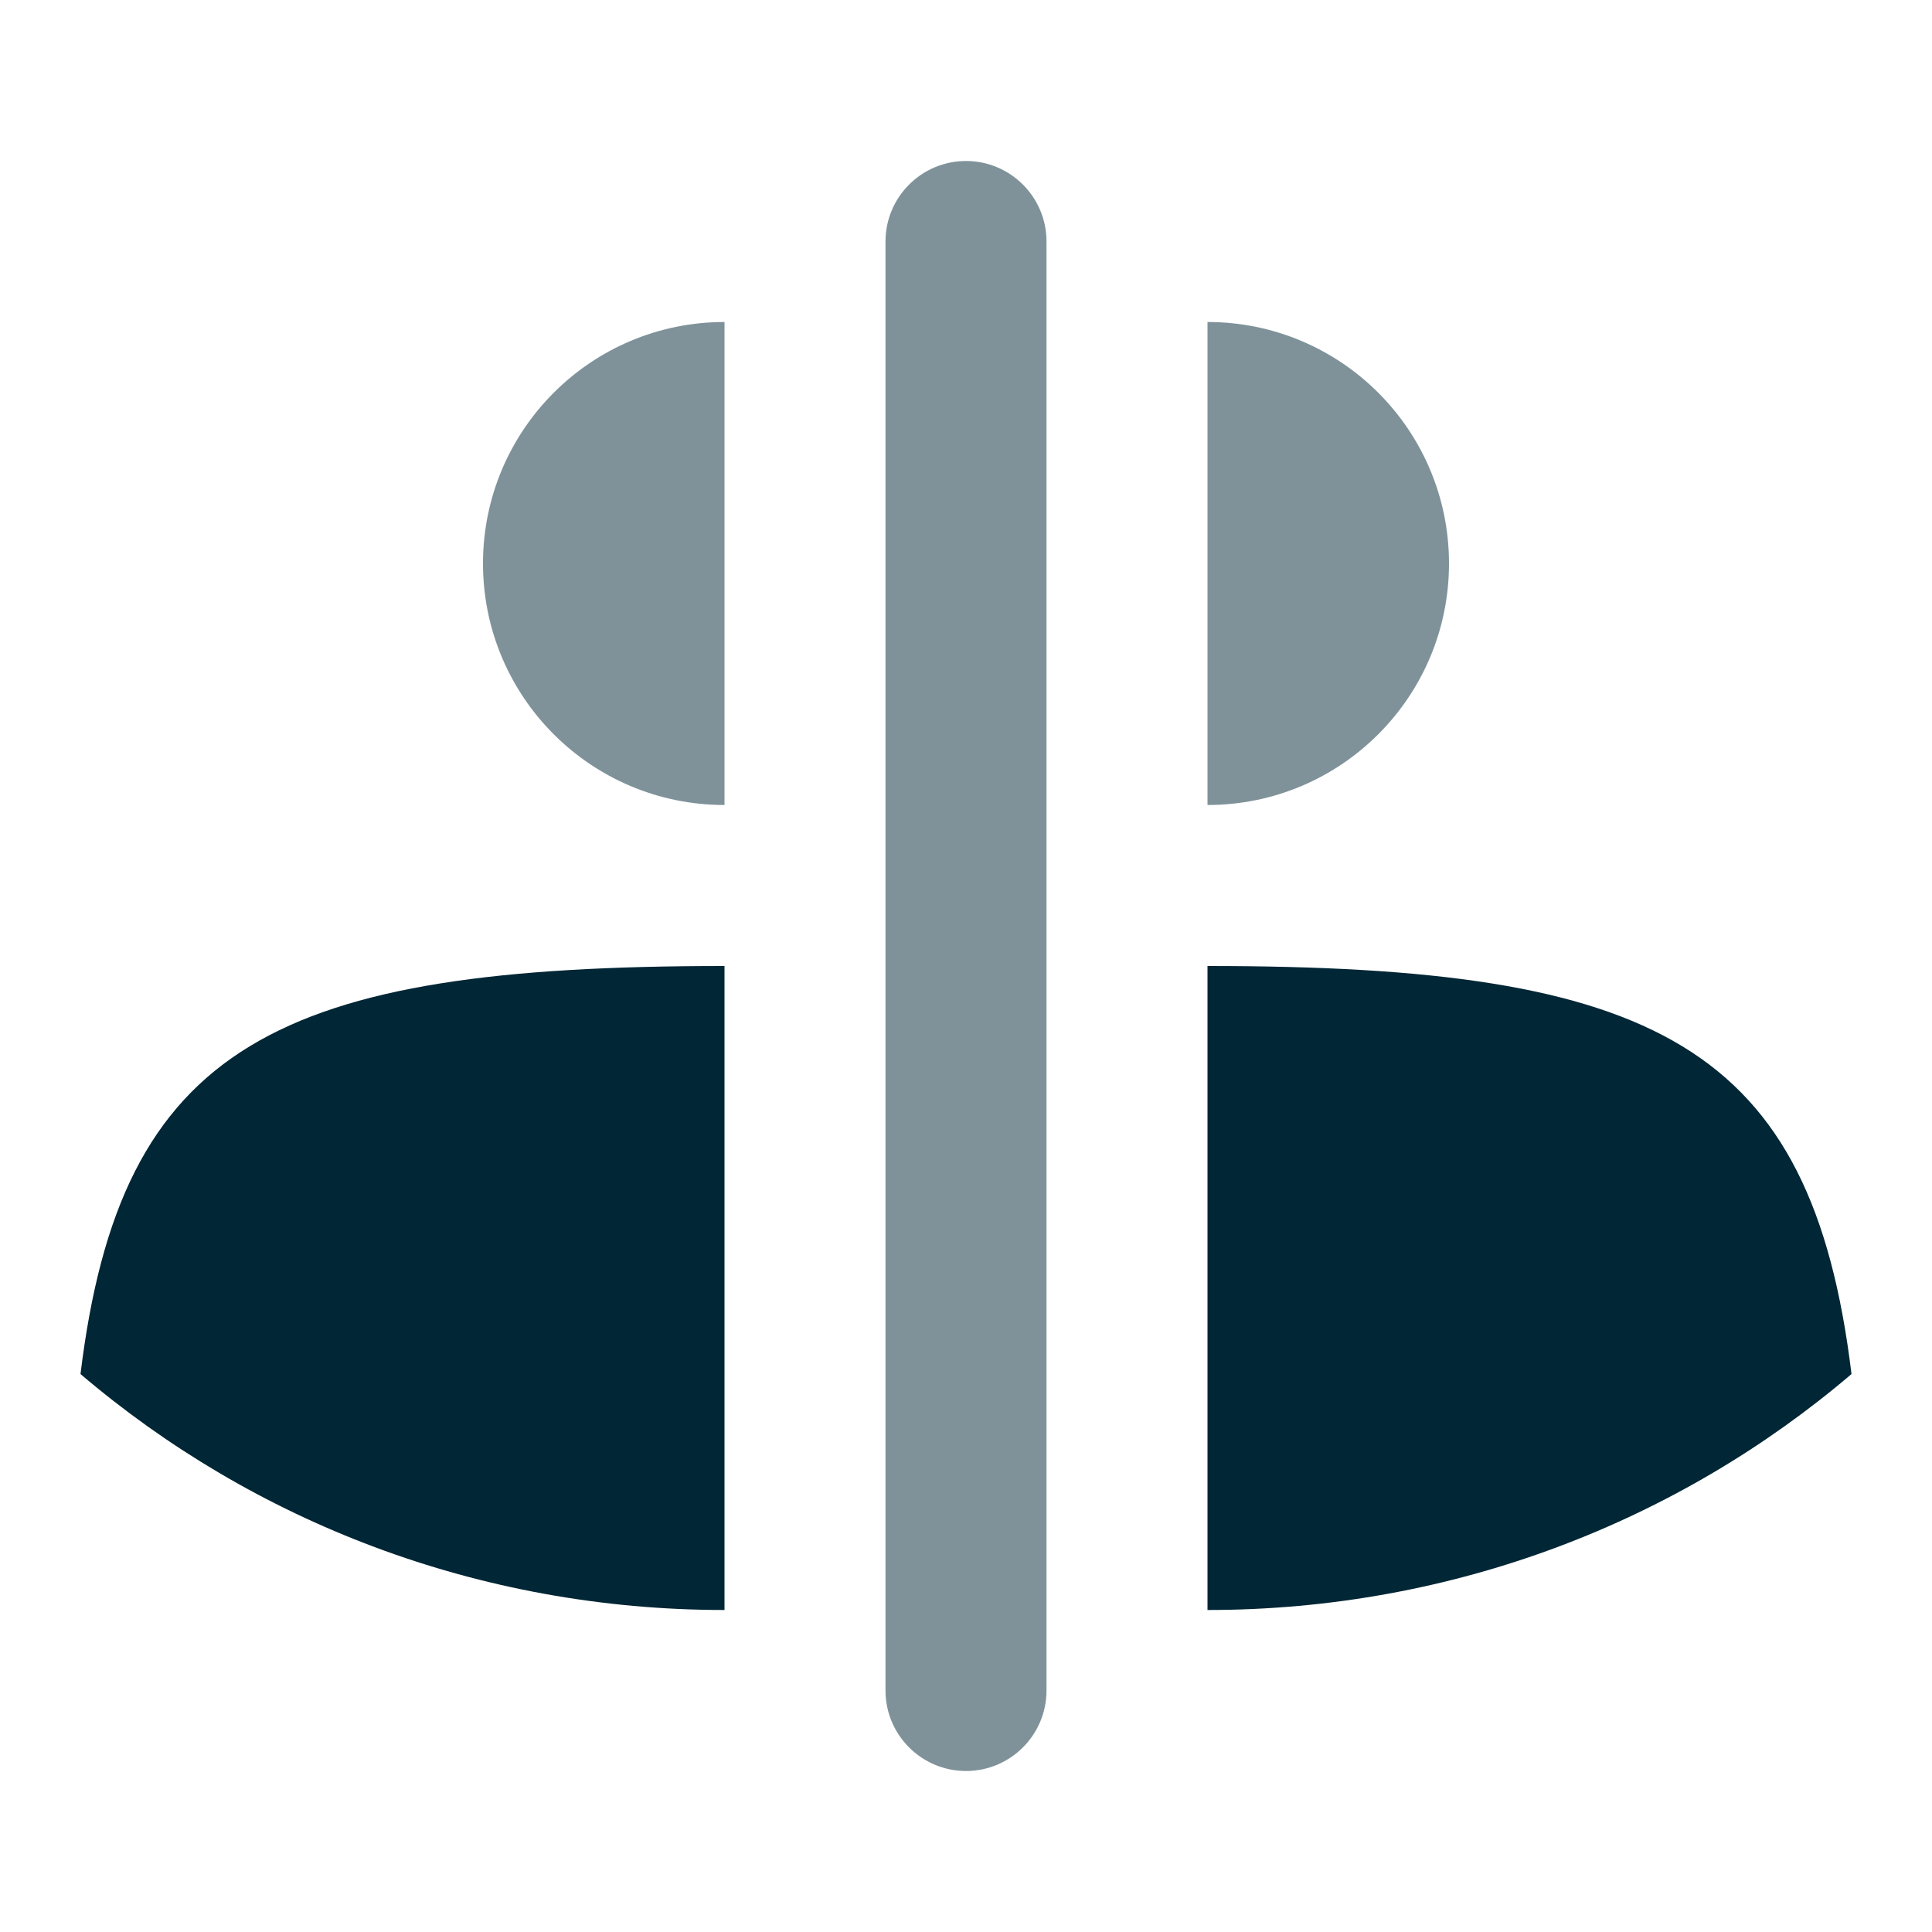 <svg width="24" height="24" viewBox="0 0 24 24" fill="none" xmlns="http://www.w3.org/2000/svg">
<path opacity="0.5" d="M9 4C7.343 4 6 5.343 6 7C6 8.657 7.343 10 9 10V4Z" fill="#012635"/>
<path opacity="0.5" d="M15 4C16.657 4 18 5.343 18 7C18 8.657 16.657 10 15 10V4Z" fill="#012635"/>
<path d="M9 12C3.435 12 1.498 12.973 1 17.069C3.143 18.895 5.94 20 9 20V12Z" fill="#012635"/>
<path d="M15 12C20.566 12 22.502 12.973 23 17.069C20.857 18.895 18.06 20 15 20V12Z" fill="#012635"/>
<path opacity="0.5" fill-rule="evenodd" clip-rule="evenodd" d="M12 2C12.552 2 13 2.448 13 3L13 21C13 21.552 12.552 22 12 22C11.448 22 11 21.552 11 21L11 3C11 2.448 11.448 2 12 2Z" fill="#012635"/>
</svg>
